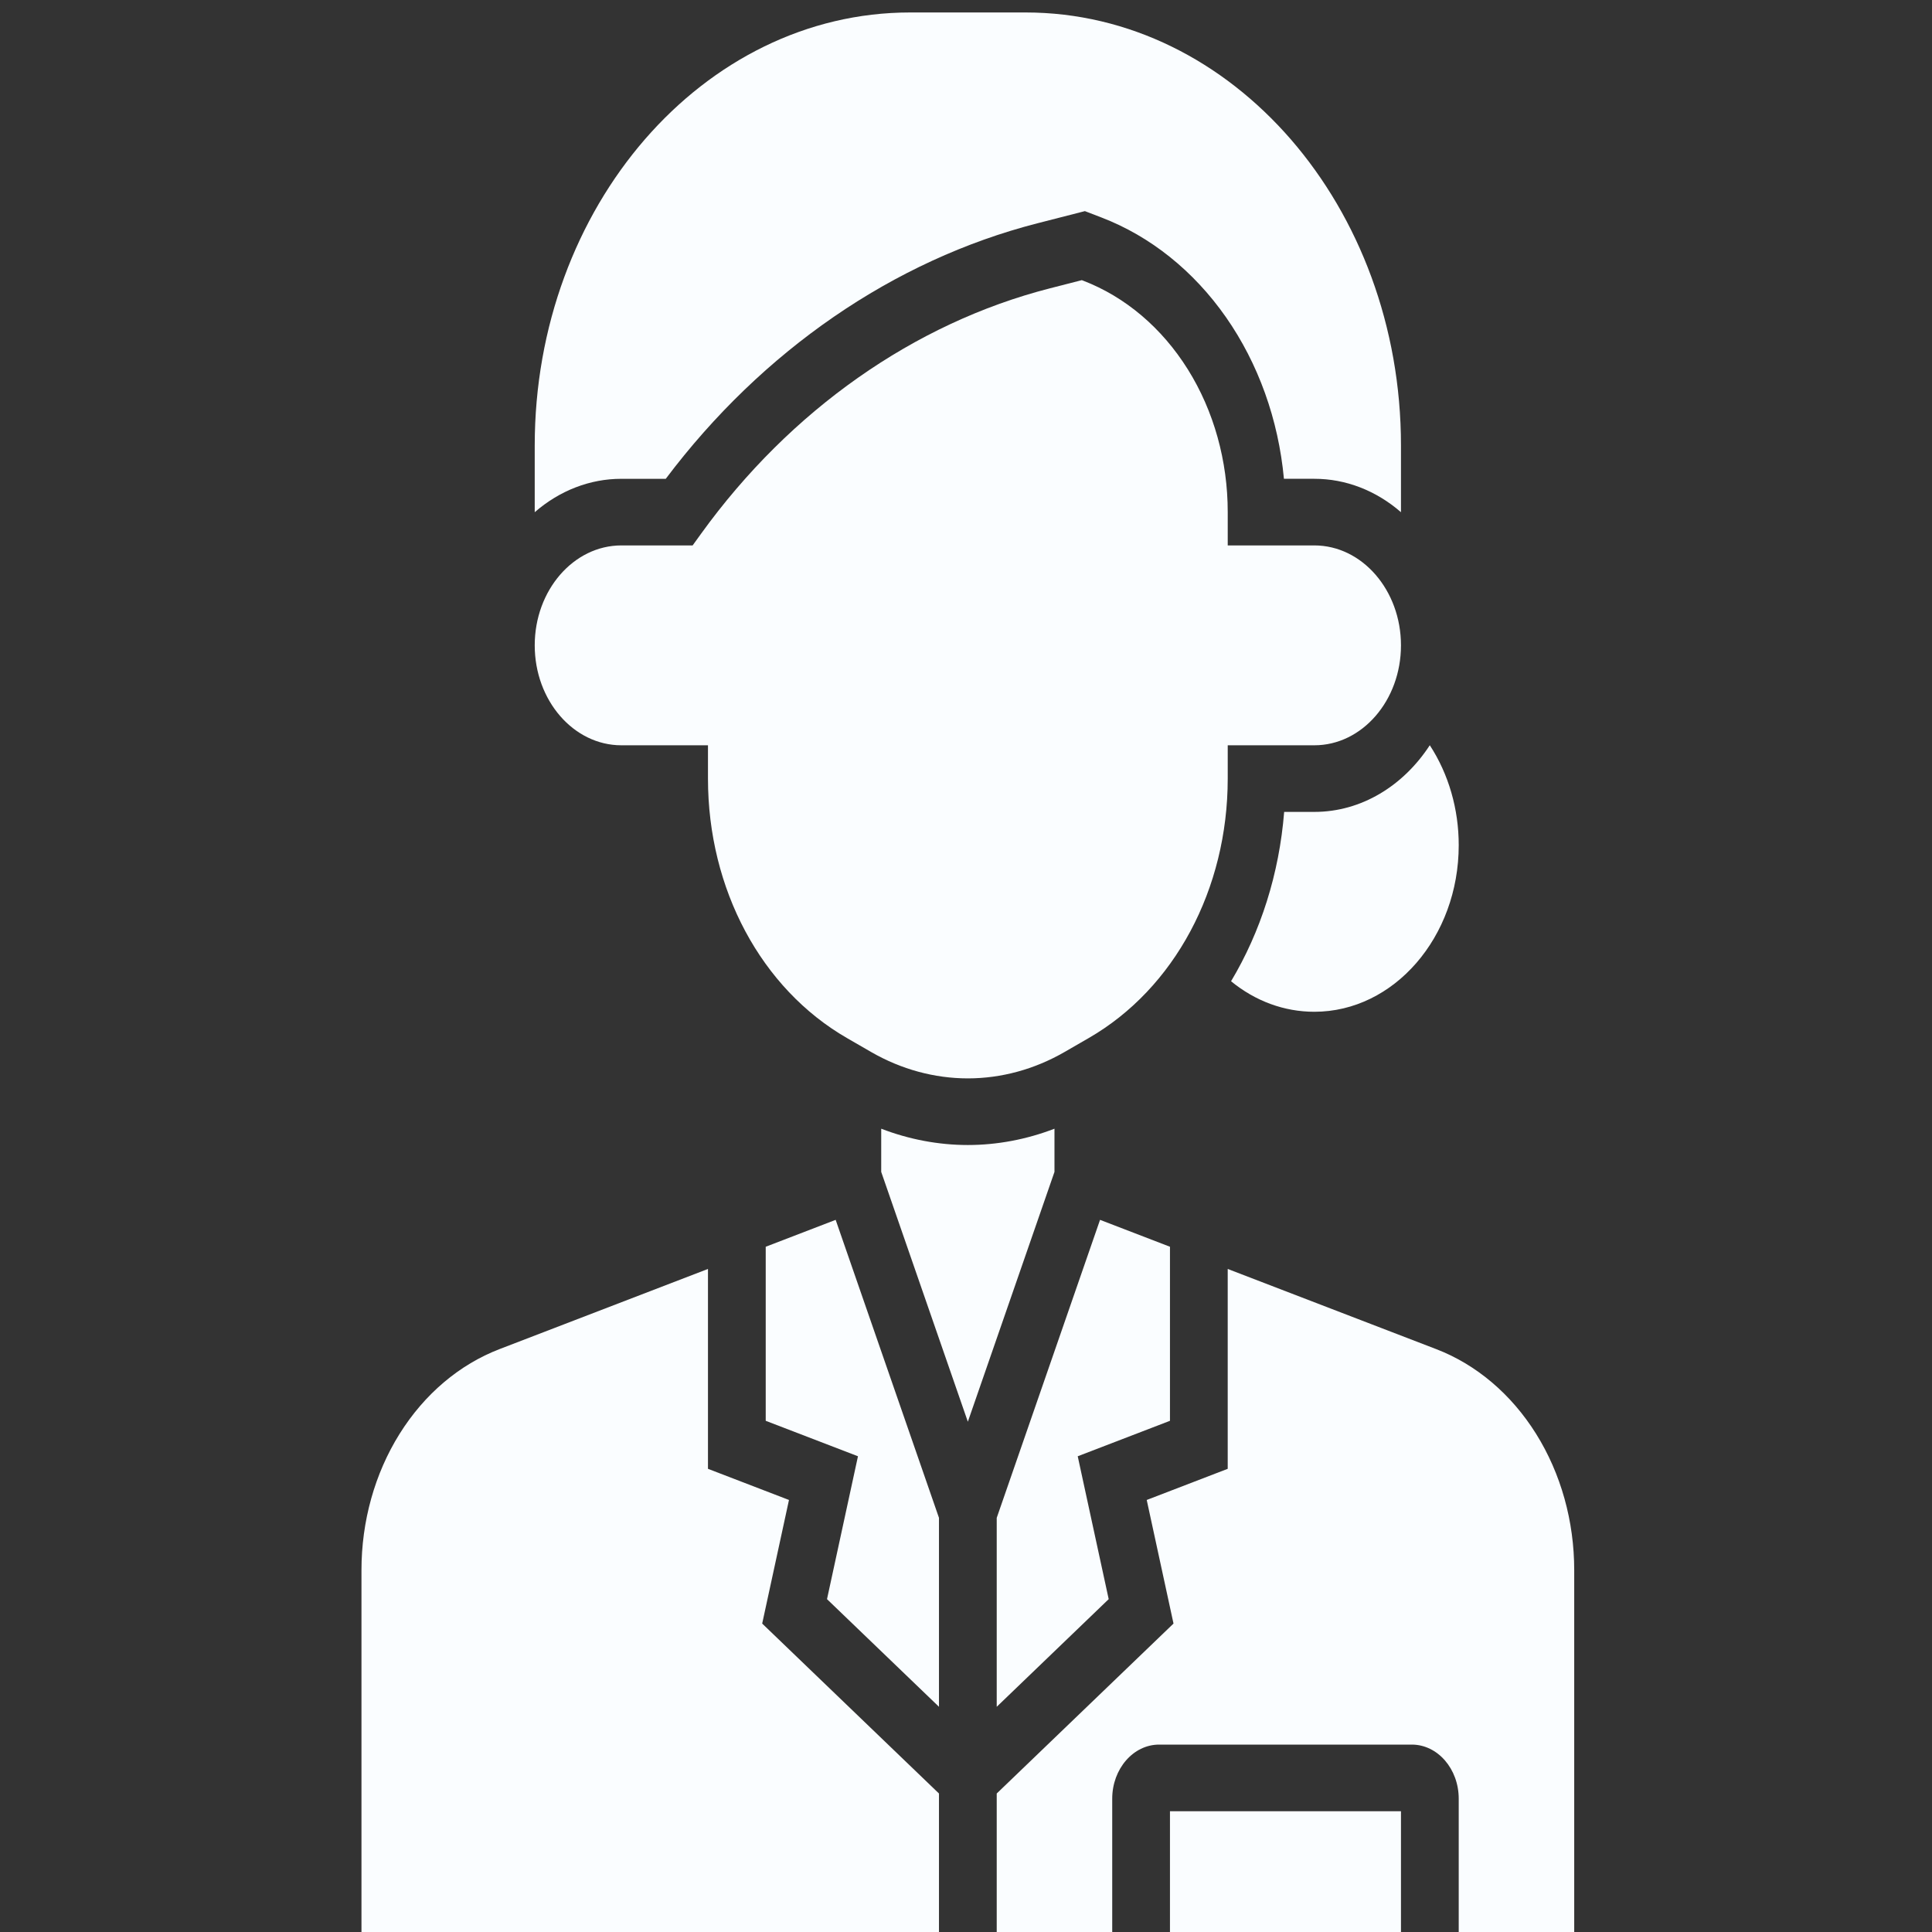 <svg width="155" height="155" viewBox="0 0 155 155" fill="none" xmlns="http://www.w3.org/2000/svg">
  <rect x="0" y="0" width="155" height="155" fill="#333333" stroke="none"/>
  <g clip-path="url(#clip0_587_1898)">
    <path d="M53.412 38.414C61.149 28.131 71.694 20.871 83.225 17.915L87.039 16.938L88.361 17.446C92.288 18.951 95.758 21.729 98.355 25.446C100.952 29.164 102.567 33.666 103.007 38.413H105.448C107.955 38.41 110.395 39.351 112.397 41.093V35.742C112.397 16.585 98.887 1 82.281 1H73.015C56.41 1 42.9 16.585 42.9 35.742V41.093C44.902 39.352 47.342 38.411 49.849 38.414H53.412ZM93.864 100.024L88.254 97.866L79.965 121.773V136.932L88.948 128.296L86.463 116.833L93.864 113.988V100.024Z" fill="#FAFDFF" />
    <path d="M49.849 59.793H56.799V62.466C56.799 71.337 61.072 79.313 67.951 83.281L69.907 84.41C72.312 85.792 74.962 86.514 77.648 86.517C80.335 86.514 82.985 85.792 85.39 84.409L87.346 83.28C94.225 79.313 98.498 71.338 98.498 62.466V59.793H105.447C109.279 59.793 112.397 56.196 112.397 51.776C112.397 47.355 109.279 43.758 105.447 43.758H98.498V41.086C98.501 36.977 97.382 32.971 95.299 29.637C93.216 26.304 90.276 23.812 86.896 22.516L86.791 22.476L84.231 23.132C73.338 25.924 63.406 32.908 56.263 42.796L55.568 43.758H49.85C46.018 43.758 42.9 47.355 42.9 51.775C42.9 56.196 46.017 59.793 49.849 59.793Z" fill="#FAFDFF" />
    <path d="M103.025 65.138C102.63 70.098 101.141 74.753 98.765 78.723C100.705 80.312 103.017 81.172 105.447 81.172C111.834 81.172 117.03 75.178 117.03 67.81C117.033 64.916 116.219 62.1 114.709 59.789C112.594 63.034 109.23 65.137 105.447 65.137H103.025V65.138ZM115.208 108.231L98.497 101.805V117.84L91.999 120.339L94.148 130.255L79.965 143.889V156H89.231V144.308C89.231 141.913 90.92 139.965 92.995 139.965H113.265C115.341 139.965 117.03 141.913 117.03 144.308V156H126.296V125.978C126.299 122.051 125.23 118.222 123.239 115.037C121.249 111.851 118.439 109.469 115.208 108.231ZM84.598 90.554C82.361 91.414 80.004 91.862 77.648 91.862C75.293 91.862 72.935 91.414 70.698 90.554V94.019L77.648 114.062L84.598 94.019V90.554ZM63.298 120.339L56.799 117.84V101.805L40.088 108.231C36.858 109.469 34.047 111.851 32.057 115.037C30.066 118.222 28.997 122.051 29 125.978V156H75.332V143.889L61.149 130.255L63.298 120.339Z" fill="#FAFDFF" />
    <path d="M93.864 145.31H112.397V156H93.864V145.31ZM61.432 100.024V113.988L68.833 116.833L66.349 128.296L75.332 136.932V121.773L67.043 97.866L61.432 100.024Z" fill="#FAFDFF" />
  </g>
  <defs>
    <clipPath id="clip0_587_1898">
      <rect width="155" height="155" fill="white" />
    </clipPath>
  </defs>
</svg>